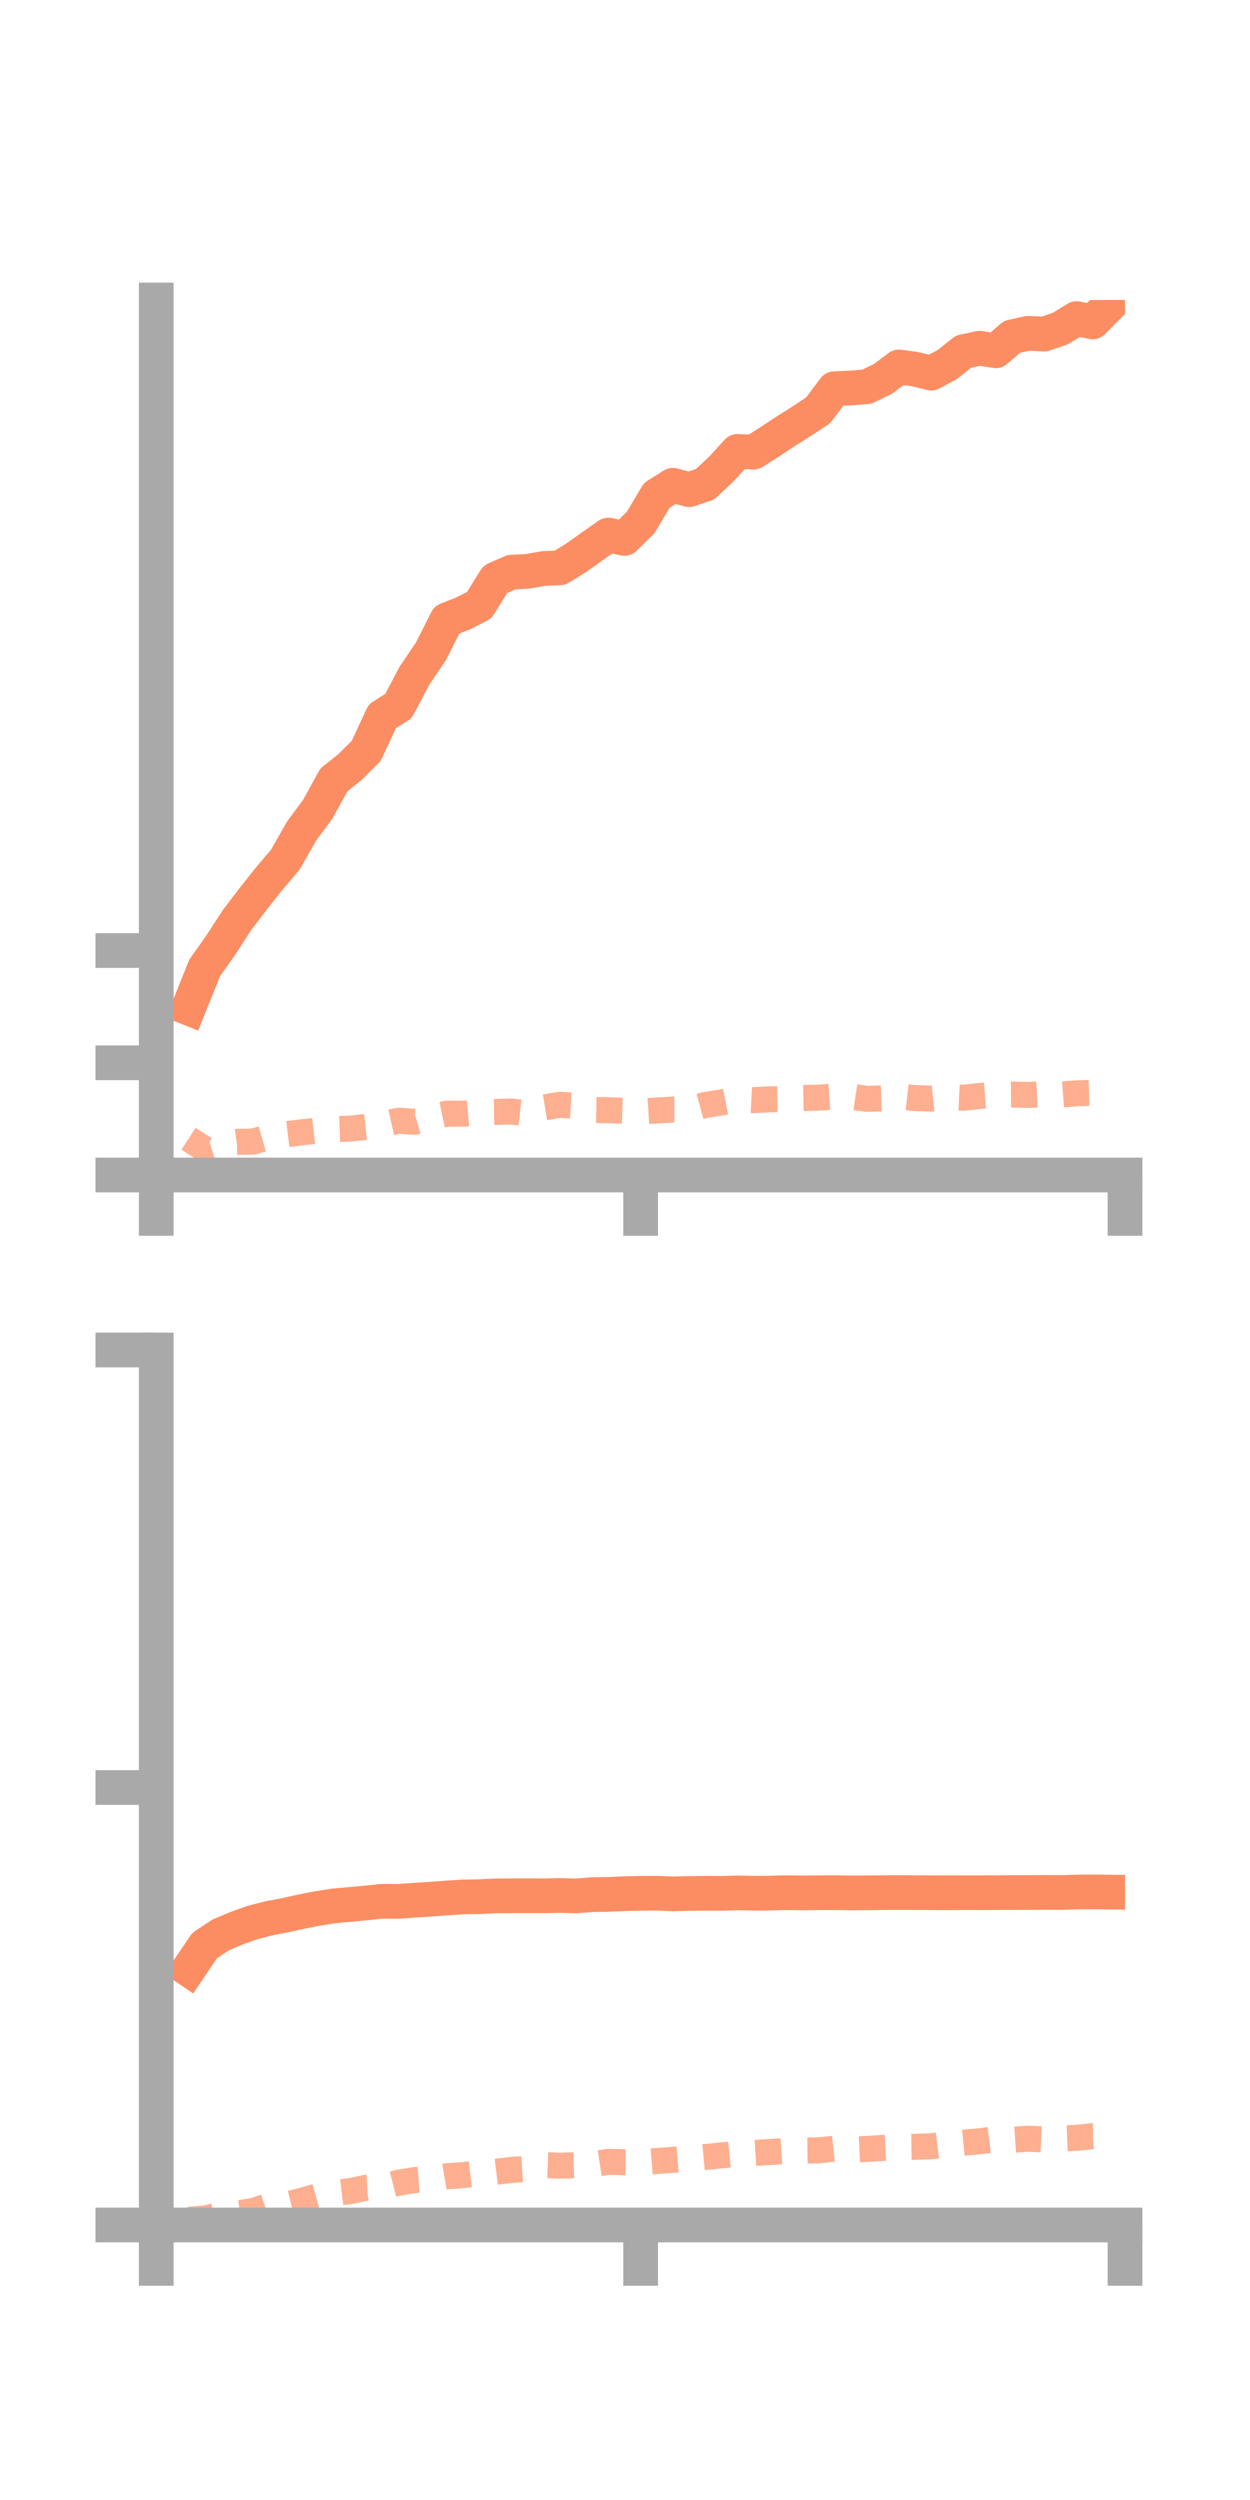 <?xml version="1.0" encoding="utf-8" standalone="no"?>
<!DOCTYPE svg PUBLIC "-//W3C//DTD SVG 1.1//EN"
  "http://www.w3.org/Graphics/SVG/1.1/DTD/svg11.dtd">
<!-- Created with matplotlib (https://matplotlib.org/) -->
<svg height="144pt" version="1.1" viewBox="0 0 72 144" width="72pt" xmlns="http://www.w3.org/2000/svg" xmlns:xlink="http://www.w3.org/1999/xlink">
 <defs>
  <style type="text/css">*{stroke-linecap:butt;stroke-linejoin:round;}</style>
 </defs>
 <g id="figure_1">
  <g id="patch_1">
   <path d="M 0 144 
L 72 144 
L 72 0 
L 0 0 
z
" style="fill:none;"/>
  </g>
  <g id="axes_1">
   <g id="patch_2">
    <path d="M 9 67.68 
L 64.8 67.68 
L 64.8 17.28 
L 9 17.28 
z
" style="fill:none;"/>
   </g>
   <g id="matplotlib.axis_1">
    <g id="xtick_1">
     <g id="line2d_1">
      <defs>
       <path d="M 0 0 
L 0 3.5 
" id="m8d4d437313" style="stroke:#a9a9a9;stroke-width:2;"/>
      </defs>
      <g>
       <use style="fill:#a9a9a9;stroke:#a9a9a9;stroke-width:2;" x="9" xlink:href="#m8d4d437313" y="67.68"/>
      </g>
     </g>
    </g>
    <g id="xtick_2">
     <g id="line2d_2">
      <g>
       <use style="fill:#a9a9a9;stroke:#a9a9a9;stroke-width:2;" x="36.9" xlink:href="#m8d4d437313" y="67.68"/>
      </g>
     </g>
    </g>
    <g id="xtick_3">
     <g id="line2d_3">
      <g>
       <use style="fill:#a9a9a9;stroke:#a9a9a9;stroke-width:2;" x="64.8" xlink:href="#m8d4d437313" y="67.68"/>
      </g>
     </g>
    </g>
   </g>
   <g id="matplotlib.axis_2">
    <g id="ytick_1">
     <g id="line2d_4">
      <defs>
       <path d="M 0 0 
L -3.5 0 
" id="mc9d6f82ff8" style="stroke:#a9a9a9;stroke-width:2;"/>
      </defs>
      <g>
       <use style="fill:#a9a9a9;stroke:#a9a9a9;stroke-width:2;" x="9" xlink:href="#mc9d6f82ff8" y="67.68"/>
      </g>
     </g>
    </g>
    <g id="ytick_2">
     <g id="line2d_5">
      <g>
       <use style="fill:#a9a9a9;stroke:#a9a9a9;stroke-width:2;" x="9" xlink:href="#mc9d6f82ff8" y="61.216"/>
      </g>
     </g>
    </g>
    <g id="ytick_3">
     <g id="line2d_6">
      <g>
       <use style="fill:#a9a9a9;stroke:#a9a9a9;stroke-width:2;" x="9" xlink:href="#mc9d6f82ff8" y="54.752"/>
      </g>
     </g>
    </g>
   </g>
   <g id="line2d_7">
    <path clip-path="url(#pb2de96b02e)" d="M 10.86 58.065 
L 11.79 55.751 
L 12.72 54.436 
L 13.65 52.996 
L 14.58 51.779 
L 15.51 50.605 
L 16.44 49.51 
L 17.37 47.87 
L 18.3 46.615 
L 19.23 44.923 
L 20.16 44.18 
L 21.09 43.26 
L 22.02 41.256 
L 22.95 40.672 
L 23.88 38.906 
L 24.81 37.54 
L 25.74 35.7 
L 26.67 35.335 
L 27.6 34.862 
L 28.53 33.365 
L 29.46 32.958 
L 30.39 32.909 
L 31.32 32.745 
L 32.25 32.708 
L 33.18 32.135 
L 34.11 31.473 
L 35.04 30.82 
L 35.97 31.013 
L 36.9 30.1 
L 37.83 28.534 
L 38.76 27.951 
L 39.69 28.206 
L 40.62 27.888 
L 41.55 27.016 
L 42.48 26.001 
L 43.41 26.041 
L 44.34 25.446 
L 45.27 24.833 
L 46.2 24.247 
L 47.13 23.63 
L 48.06 22.39 
L 48.99 22.347 
L 49.92 22.277 
L 50.85 21.828 
L 51.78 21.136 
L 52.71 21.264 
L 53.64 21.493 
L 54.57 20.994 
L 55.5 20.253 
L 56.43 20.058 
L 57.36 20.205 
L 58.29 19.404 
L 59.22 19.198 
L 60.15 19.242 
L 61.08 18.923 
L 62.01 18.35 
L 62.94 18.544 
L 63.87 17.603 
" style="fill:none;stroke:#fc8d62;stroke-linecap:square;stroke-width:2;"/>
   </g>
   <g id="line2d_8">
    <path clip-path="url(#pb2de96b02e)" d="M 10.86 65.591 
L 11.79 66.193 
L 12.72 65.901 
L 13.65 65.772 
L 14.58 65.757 
L 15.51 65.493 
L 16.44 65.338 
L 17.37 65.223 
L 18.3 65.121 
L 19.23 65.04 
L 20.16 65.009 
L 21.09 64.913 
L 22.02 64.763 
L 22.95 64.554 
L 23.88 64.617 
L 24.81 64.342 
L 25.74 64.148 
L 26.67 64.151 
L 27.6 64.065 
L 28.53 64.048 
L 29.46 64.023 
L 30.39 64.126 
L 31.32 63.791 
L 32.25 63.639 
L 33.18 63.697 
L 34.11 63.933 
L 35.04 63.951 
L 35.97 63.979 
L 36.9 64.023 
L 37.83 63.963 
L 38.76 63.909 
L 39.69 63.908 
L 40.62 63.65 
L 41.55 63.501 
L 42.48 63.317 
L 43.41 63.367 
L 44.34 63.321 
L 45.27 63.304 
L 46.2 63.245 
L 47.13 63.227 
L 48.06 63.163 
L 48.99 63.158 
L 49.92 63.294 
L 50.85 63.266 
L 51.78 63.149 
L 52.71 63.251 
L 53.64 63.28 
L 54.57 63.188 
L 55.5 63.232 
L 56.43 63.128 
L 57.36 63.055 
L 58.29 63.046 
L 59.22 63.071 
L 60.15 63.016 
L 61.08 63.047 
L 62.01 62.976 
L 62.94 62.948 
L 63.87 62.893 
" style="fill:none;stroke:#fc8d62;stroke-dasharray:1.5,1.5;stroke-dashoffset:0;stroke-opacity:0.7;stroke-width:1.5;"/>
   </g>
   <g id="patch_3">
    <path d="M 9 67.68 
L 9 17.28 
" style="fill:none;stroke:#a9a9a9;stroke-linecap:square;stroke-linejoin:miter;stroke-width:2;"/>
   </g>
   <g id="patch_4">
    <path d="M 64.8 67.68 
L 64.8 17.28 
" style="fill:none;"/>
   </g>
   <g id="patch_5">
    <path d="M 9 67.68 
L 64.8 67.68 
" style="fill:none;stroke:#a9a9a9;stroke-linecap:square;stroke-linejoin:miter;stroke-width:2;"/>
   </g>
   <g id="patch_6">
    <path d="M 9 17.28 
L 64.8 17.28 
" style="fill:none;"/>
   </g>
  </g>
  <g id="axes_2">
   <g id="patch_7">
    <path d="M 9 128.16 
L 64.8 128.16 
L 64.8 77.76 
L 9 77.76 
z
" style="fill:none;"/>
   </g>
   <g id="matplotlib.axis_3">
    <g id="xtick_4">
     <g id="line2d_9">
      <g>
       <use style="fill:#a9a9a9;stroke:#a9a9a9;stroke-width:2;" x="9" xlink:href="#m8d4d437313" y="128.16"/>
      </g>
     </g>
    </g>
    <g id="xtick_5">
     <g id="line2d_10">
      <g>
       <use style="fill:#a9a9a9;stroke:#a9a9a9;stroke-width:2;" x="36.9" xlink:href="#m8d4d437313" y="128.16"/>
      </g>
     </g>
    </g>
    <g id="xtick_6">
     <g id="line2d_11">
      <g>
       <use style="fill:#a9a9a9;stroke:#a9a9a9;stroke-width:2;" x="64.8" xlink:href="#m8d4d437313" y="128.16"/>
      </g>
     </g>
    </g>
   </g>
   <g id="matplotlib.axis_4">
    <g id="ytick_4">
     <g id="line2d_12">
      <g>
       <use style="fill:#a9a9a9;stroke:#a9a9a9;stroke-width:2;" x="9" xlink:href="#mc9d6f82ff8" y="128.16"/>
      </g>
     </g>
    </g>
    <g id="ytick_5">
     <g id="line2d_13">
      <g>
       <use style="fill:#a9a9a9;stroke:#a9a9a9;stroke-width:2;" x="9" xlink:href="#mc9d6f82ff8" y="102.96"/>
      </g>
     </g>
    </g>
    <g id="ytick_6">
     <g id="line2d_14">
      <g>
       <use style="fill:#a9a9a9;stroke:#a9a9a9;stroke-width:2;" x="9" xlink:href="#mc9d6f82ff8" y="77.76"/>
      </g>
     </g>
    </g>
   </g>
   <g id="line2d_15">
    <path clip-path="url(#p64d9b598e6)" d="M 10.86 113.435 
L 11.79 112.059 
L 12.72 111.447 
L 13.65 111.057 
L 14.58 110.726 
L 15.51 110.491 
L 16.44 110.314 
L 17.37 110.107 
L 18.3 109.925 
L 19.23 109.777 
L 20.16 109.696 
L 21.09 109.61 
L 22.02 109.514 
L 22.95 109.521 
L 23.88 109.451 
L 24.81 109.392 
L 25.74 109.323 
L 26.67 109.264 
L 27.6 109.249 
L 28.53 109.204 
L 29.46 109.198 
L 30.39 109.197 
L 31.32 109.199 
L 32.25 109.18 
L 33.18 109.205 
L 34.11 109.131 
L 35.04 109.117 
L 35.97 109.075 
L 36.9 109.055 
L 37.83 109.047 
L 38.76 109.086 
L 39.69 109.065 
L 40.62 109.055 
L 41.55 109.058 
L 42.48 109.031 
L 43.41 109.049 
L 44.34 109.044 
L 45.27 109.018 
L 46.2 109.033 
L 47.13 109.022 
L 48.06 109.016 
L 48.99 109.033 
L 49.92 109.028 
L 50.85 109.014 
L 51.78 109.01 
L 52.71 109.016 
L 53.64 109.02 
L 54.57 109.024 
L 55.5 109.02 
L 56.43 109.021 
L 57.36 109.014 
L 58.29 109.012 
L 59.22 109.009 
L 60.15 109.004 
L 61.08 109.007 
L 62.01 108.982 
L 62.94 108.974 
L 63.87 108.985 
" style="fill:none;stroke:#fc8d62;stroke-linecap:square;stroke-width:2;"/>
   </g>
   <g id="line2d_16">
    <path clip-path="url(#p64d9b598e6)" d="M 10.86 127.862 
L 11.79 127.786 
L 12.72 127.572 
L 13.65 127.496 
L 14.58 127.359 
L 15.51 127.036 
L 16.44 126.991 
L 17.37 126.769 
L 18.3 126.507 
L 19.23 126.325 
L 20.16 126.21 
L 21.09 126.013 
L 22.02 125.966 
L 22.95 125.726 
L 23.88 125.573 
L 24.81 125.513 
L 25.74 125.351 
L 26.67 125.289 
L 27.6 125.168 
L 28.53 125.098 
L 29.46 124.984 
L 30.39 124.928 
L 31.32 124.709 
L 32.25 124.743 
L 33.18 124.718 
L 34.11 124.661 
L 35.04 124.521 
L 35.97 124.545 
L 36.9 124.548 
L 37.83 124.473 
L 38.76 124.407 
L 39.69 124.334 
L 40.62 124.244 
L 41.55 124.152 
L 42.48 124.057 
L 43.41 124.015 
L 44.34 123.957 
L 45.27 123.897 
L 46.2 123.871 
L 47.13 123.862 
L 48.06 123.764 
L 48.99 123.819 
L 49.92 123.779 
L 50.85 123.721 
L 51.78 123.671 
L 52.71 123.656 
L 53.64 123.624 
L 54.57 123.512 
L 55.5 123.418 
L 56.43 123.336 
L 57.36 123.214 
L 58.29 123.256 
L 59.22 123.19 
L 60.15 123.232 
L 61.08 123.173 
L 62.01 123.138 
L 62.94 123.045 
L 63.87 123.041 
" style="fill:none;stroke:#fc8d62;stroke-dasharray:1.5,1.5;stroke-dashoffset:0;stroke-opacity:0.7;stroke-width:1.5;"/>
   </g>
   <g id="patch_8">
    <path d="M 9 128.16 
L 9 77.76 
" style="fill:none;stroke:#a9a9a9;stroke-linecap:square;stroke-linejoin:miter;stroke-width:2;"/>
   </g>
   <g id="patch_9">
    <path d="M 64.8 128.16 
L 64.8 77.76 
" style="fill:none;"/>
   </g>
   <g id="patch_10">
    <path d="M 9 128.16 
L 64.8 128.16 
" style="fill:none;stroke:#a9a9a9;stroke-linecap:square;stroke-linejoin:miter;stroke-width:2;"/>
   </g>
   <g id="patch_11">
    <path d="M 9 77.76 
L 64.8 77.76 
" style="fill:none;"/>
   </g>
  </g>
 </g>
 <defs>
  <clipPath id="pb2de96b02e">
   <rect height="50.4" width="55.8" x="9" y="17.28"/>
  </clipPath>
  <clipPath id="p64d9b598e6">
   <rect height="50.4" width="55.8" x="9" y="77.76"/>
  </clipPath>
 </defs>
</svg>
